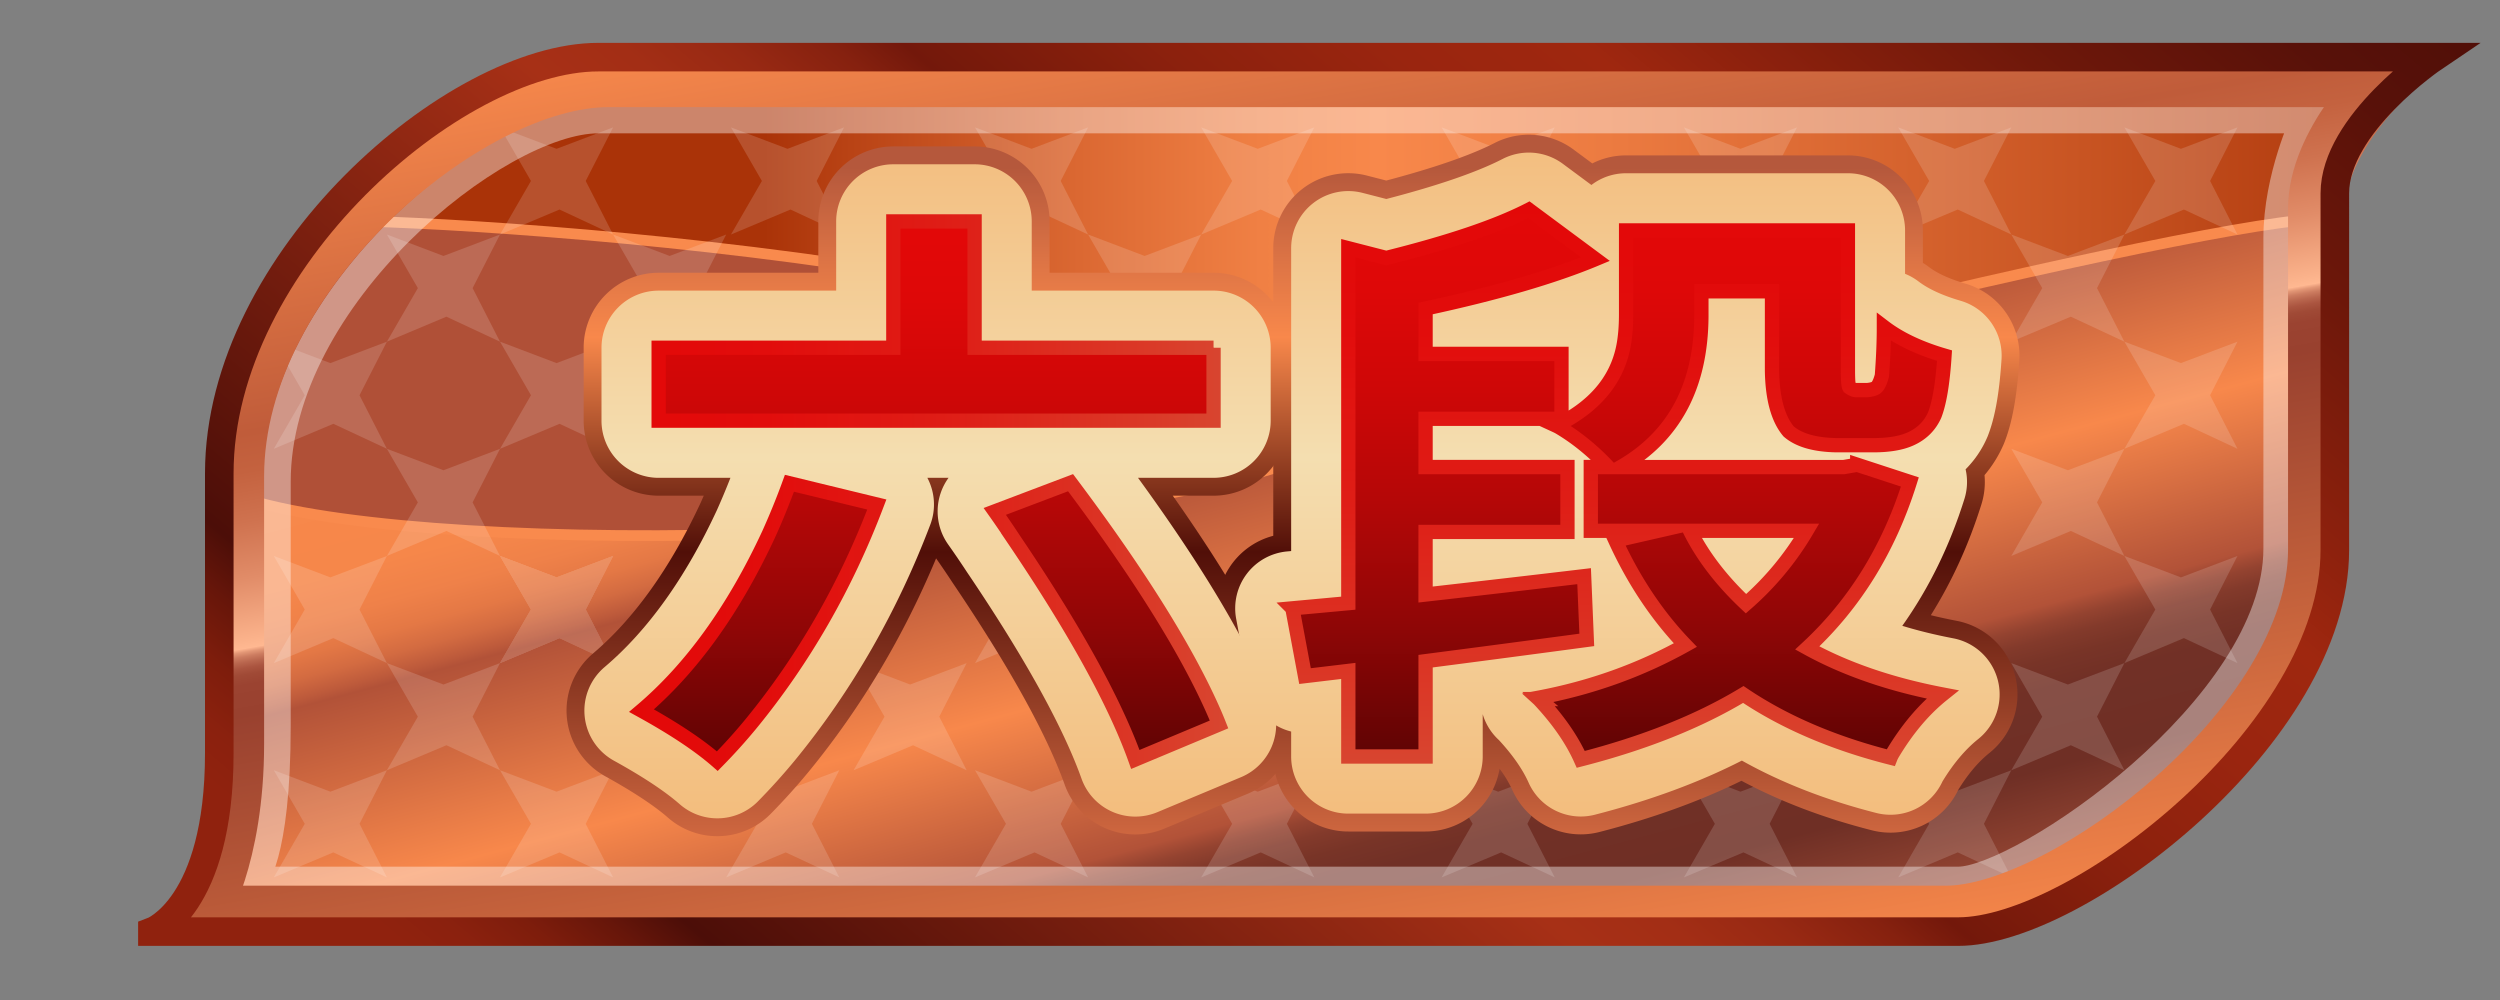 <svg xmlns="http://www.w3.org/2000/svg" width="175" height="70" xml:space="preserve">
  <rect width="100%" height="100%" fill="#808080" stroke="none"/>
  <linearGradient id="a" gradientUnits="userSpaceOnUse" x1="10.668" y1="34.606" x2="170.375" y2="34.606">
    <stop offset=".268" style="stop-color:#aa3308"/>
    <stop offset=".306" style="stop-color:#b94315"/>
    <stop offset=".406" style="stop-color:#db6832"/>
    <stop offset=".486" style="stop-color:#f08044"/>
    <stop offset=".537" style="stop-color:#f8884b"/>
    <stop offset=".644" style="stop-color:#eb7a40"/>
    <stop offset=".847" style="stop-color:#c85422"/>
    <stop offset="1" style="stop-color:#aa3308"/>
  </linearGradient>
  <path fill="url(#a)" d="M10.668 65.212h126.413c8.323 0 26.357-13.872 26.357-26.703V13.537c0-4.855 6.937-9.537 6.937-9.537H41.881C31.824 4 15.35 18.219 15.35 33.132v19.595c0 10.752-4.682 12.485-4.682 12.485z"/>
  <path fill="#B05037" stroke="#F98A4D" stroke-width=".75" stroke-miterlimit="10" d="M10.667 65.212H137.08c8.323 0 26.358-13.872 26.358-26.703 0-3.288-61.386 6.068-66.415-5.897-5.693-13.549-63.264-17.167-73.87-17.167-4.787 4.589-6.957 11.736-7.804 17.688v19.595c0 10.751-4.682 12.484-4.682 12.484z"/>
  <linearGradient id="b" gradientUnits="userSpaceOnUse" x1="80.651" y1="16.664" x2="96.65" y2="76.373">
    <stop offset="0" style="stop-color:#f8884b"/>
    <stop offset=".127" style="stop-color:#f6874a"/>
    <stop offset=".173" style="stop-color:#ef8149"/>
    <stop offset=".206" style="stop-color:#e47845"/>
    <stop offset=".232" style="stop-color:#d36b41"/>
    <stop offset=".254" style="stop-color:#bd5a3b"/>
    <stop offset=".263" style="stop-color:#b25238"/>
    <stop offset=".479" style="stop-color:#f8884b"/>
    <stop offset=".663" style="stop-color:#b25238"/>
    <stop offset=".668" style="stop-color:#aa4e36"/>
    <stop offset=".683" style="stop-color:#944330"/>
    <stop offset=".701" style="stop-color:#833a2b"/>
    <stop offset=".724" style="stop-color:#783427"/>
    <stop offset=".755" style="stop-color:#713026"/>
    <stop offset=".842" style="stop-color:#6f2f25"/>
    <stop offset="1" style="stop-color:#ab533b"/>
  </linearGradient>
  <path fill="url(#b)" stroke="#F98A4D" stroke-width=".75" stroke-miterlimit="10" d="M10.627 65.212h126.415c8.321 0 26.356-13.872 26.356-26.703V15.618c0-2.383-57.058 11.532-73.137 16.821-19.509 6.417-65.895 6.417-74.953 1.734v18.555c.001 10.751-4.681 12.484-4.681 12.484z"/>
  <g>
    <path opacity=".4" fill="none" stroke="#FFF" stroke-width="2" stroke-miterlimit="10" d="M17.668 61.667h119.413c4.419 0 22.357-12.087 22.357-23.267V16.642c0-4.23 1.937-8.309 1.937-8.309H41.881c-7.047 0-22.531 12.389-22.531 25.383v17.073c0 9.368-1.682 10.878-1.682 10.878z"/>
    <g opacity=".15" fill="#FFF">
      <path d="m35 46.417 4.167-1.75 3.75 1.75L41 42.667l1.917-3.75-3.959 1.5-3.958-1.5 2.167 3.75z"/>
      <path d="m35 46.417 4.167-1.75 3.75 1.75L41 42.667l1.917-3.75-3.959 1.5-3.958-1.5 2.167 3.75z"/>
      <path d="m35 46.417 4.167-1.75 3.75 1.75L41 42.667l1.917-3.75-3.959 1.5-3.958-1.5 2.167 3.75zM27.083 53.917l4.167-1.75 3.75 1.75-1.917-3.75L35 46.417l-3.958 1.5-3.959-1.5 2.167 3.75zM42.917 53.917l4.166-1.75 3.75 1.75-1.916-3.75 1.916-3.75-3.958 1.5-3.958-1.5 2.166 3.75zM27.083 38.917l4.167-1.75 3.75 1.75-1.917-3.75L35 31.417l-3.958 1.5-3.959-1.5 2.167 3.75zM35 31.417l4.167-1.75 3.75 1.75L41 27.667l1.917-3.75-3.959 1.5-3.958-1.5 2.167 3.75zM35 61.417l4.167-1.75 3.75 1.75L41 57.667l1.917-3.75-3.959 1.5-3.958-1.5 2.167 3.75zM50.833 61.417 55 59.667l3.75 1.75-1.917-3.75 1.917-3.75-3.959 1.5-3.958-1.5L53 57.667zM68.25 61.417l4.167-1.75 3.75 1.75-1.917-3.75 1.917-3.75-3.959 1.5-3.958-1.5 2.167 3.75zM19.167 61.417l4.166-1.75 3.75 1.75-1.916-3.75 1.916-3.75-3.958 1.5-3.958-1.5 2.166 3.75zM19.167 46.417l4.166-1.75 3.75 1.75-1.916-3.75 1.916-3.75-3.958 1.5-3.958-1.5 2.166 3.75zM19.167 31.417l4.166-1.75 3.75 1.75-1.916-3.75 1.916-3.75-3.958 1.5-3.958-1.5 2.166 3.75zM27.083 23.917l4.167-1.75 3.75 1.75-1.917-3.75L35 16.417l-3.958 1.5-3.959-1.5 2.167 3.75zM42.917 23.917l4.166-1.75 3.75 1.75-1.916-3.75 1.916-3.75-3.958 1.5-3.958-1.5 2.166 3.75zM35 16.417l4.167-1.75 3.75 1.75L41 12.667l1.917-3.75-3.959 1.5L35 8.917l2.167 3.75zM51.167 16.417l4.166-1.75 3.75 1.75-1.916-3.75 1.916-3.75-3.958 1.5-3.958-1.5 2.166 3.75zM68.25 16.417l4.167-1.75 3.75 1.75-1.917-3.75 1.917-3.75-3.959 1.5-3.958-1.5 2.167 3.75zM76.167 23.917l4.166-1.75 3.75 1.75-1.916-3.75 1.916-3.75-3.958 1.5-3.958-1.5 2.166 3.75zM84.083 16.417l4.166-1.75 3.75 1.75-1.916-3.75 1.916-3.75-3.958 1.5-3.958-1.5 2.166 3.75zM84.083 61.417l4.167-1.75 3.749 1.75-1.916-3.75 1.916-3.75-3.958 1.5-3.958-1.5 2.167 3.75zM100.916 16.417l4.166-1.75 3.75 1.75-1.916-3.75 1.916-3.75-3.958 1.5-3.958-1.5 2.166 3.75zM100.916 61.417l4.166-1.75 3.75 1.75-1.916-3.75 1.916-3.75-3.958 1.5-3.958-1.5 2.166 3.75zM117.875 16.417l4.166-1.75 3.75 1.75-1.916-3.75 1.916-3.75-3.958 1.5-3.958-1.5 2.166 3.75zM117.875 61.417l4.166-1.75 3.75 1.75-1.916-3.75 1.916-3.75-3.958 1.5-3.958-1.5 2.166 3.75zM132.875 61.417l4.166-1.75 3.75 1.75-1.916-3.75 1.916-3.75-3.958 1.5-3.958-1.5 2.166 3.75zM132.875 16.417l4.166-1.75 3.75 1.75-1.916-3.75 1.916-3.75-3.958 1.5-3.958-1.5 2.166 3.75zM140.791 23.917l4.166-1.75 3.75 1.75-1.916-3.75 1.916-3.75-3.958 1.5-3.958-1.5 2.166 3.75zM148.707 16.417l4.166-1.75 3.75 1.75-1.916-3.75 1.916-3.75-3.958 1.5-3.958-1.5 2.166 3.75zM148.707 31.417l4.166-1.75 3.75 1.75-1.916-3.75 1.916-3.75-3.958 1.5-3.958-1.5 2.166 3.75zM140.791 38.917l4.166-1.75 3.75 1.75-1.916-3.75 1.916-3.75-3.958 1.5-3.958-1.5 2.166 3.75zM140.791 53.917l4.166-1.75 3.75 1.75-1.916-3.75 1.916-3.75-3.958 1.5-3.958-1.5 2.166 3.75zM148.707 46.417l4.166-1.75 3.75 1.75-1.916-3.75 1.916-3.75-3.958 1.5-3.958-1.5 2.166 3.75zM59.75 53.917l4.166-1.75 3.75 1.75-1.916-3.75 1.916-3.75-3.958 1.5-3.958-1.5 2.166 3.75zM68.25 46.417l4.166-1.75 3.75 1.75-1.916-3.75 1.916-3.75-3.958 1.5-3.958-1.5 2.166 3.75z"/>
    </g>
    <linearGradient id="c" gradientUnits="userSpaceOnUse" x1="84.276" y1="-4.068" x2="97.854" y2="72.934">
      <stop offset="0" style="stop-color:#f8894c"/>
      <stop offset=".284" style="stop-color:#c05c3a"/>
      <stop offset=".318" style="stop-color:#c4623f"/>
      <stop offset=".362" style="stop-color:#cf724f"/>
      <stop offset=".412" style="stop-color:#e18c68"/>
      <stop offset=".465" style="stop-color:#fab18a"/>
      <stop offset=".474" style="stop-color:#ffb891"/>
      <stop offset=".474" style="stop-color:#feb690"/>
      <stop offset=".477" style="stop-color:#e39776"/>
      <stop offset=".481" style="stop-color:#cc7c60"/>
      <stop offset=".486" style="stop-color:#b9664e"/>
      <stop offset=".491" style="stop-color:#ab5540"/>
      <stop offset=".497" style="stop-color:#a04a36"/>
      <stop offset=".506" style="stop-color:#9b4331"/>
      <stop offset=".532" style="stop-color:#99412f"/>
      <stop offset="1" style="stop-color:#f6874a"/>
    </linearGradient>
    <path fill="none" stroke="url(#c)" stroke-width="4" stroke-miterlimit="10" d="M13.963 63.997h122.273c8.188 0 25.927-13.257 25.927-25.52V14.613c0-4.64 4.744-9.114 4.744-9.114H42.586c-9.893 0-26.098 13.589-26.098 27.84v18.727c0 8.005-2.525 11.931-2.525 11.931z"/>
    <linearGradient id="d" gradientUnits="userSpaceOnUse" x1="39.03" y1="94.696" x2="139.801" y2="-25.398">
      <stop offset=".095" style="stop-color:#90220e"/>
      <stop offset=".115" style="stop-color:#8b210e"/>
      <stop offset=".138" style="stop-color:#7e1d0c"/>
      <stop offset=".162" style="stop-color:#67160a"/>
      <stop offset=".184" style="stop-color:#4c0e08"/>
      <stop offset=".432" style="stop-color:#a73016"/>
      <stop offset=".465" style="stop-color:#a32e15"/>
      <stop offset=".496" style="stop-color:#982913"/>
      <stop offset=".526" style="stop-color:#86210f"/>
      <stop offset=".547" style="stop-color:#73180b"/>
      <stop offset=".552" style="stop-color:#75190b"/>
      <stop offset=".621" style="stop-color:#8c210d"/>
      <stop offset=".686" style="stop-color:#9a250f"/>
      <stop offset=".742" style="stop-color:#9f270f"/>
      <stop offset=".785" style="stop-color:#8d210d"/>
      <stop offset=".875" style="stop-color:#6c170a"/>
      <stop offset=".949" style="stop-color:#581109"/>
      <stop offset="1" style="stop-color:#510f08"/>
    </linearGradient>
    <path fill="none" stroke="url(#d)" stroke-width="2" stroke-miterlimit="10" d="M10.668 65.212h126.413c8.323 0 26.357-13.872 26.357-26.703V13.537c0-4.855 6.937-9.537 6.937-9.537H41.881C31.824 4 15.35 18.219 15.35 33.132v19.595c0 10.752-4.682 12.485-4.682 12.485z"/>
  </g>
  <g>
    <linearGradient id="e" gradientUnits="userSpaceOnUse" x1="90.512" y1="9.432" x2="90.512" y2="58.534">
      <stop offset=".047" style="stop-color:#b5583c"/>
      <stop offset=".182" style="stop-color:#dd7445"/>
      <stop offset=".289" style="stop-color:#f8884b"/>
      <stop offset=".491" style="stop-color:#87361d"/>
      <stop offset=".595" style="stop-color:#510f08"/>
      <stop offset=".995" style="stop-color:#cd663f"/>
    </linearGradient>
    <path fill="url(#e)" d="M110.653 58.406a5.251 5.251 0 0 1-4.793-3.111 8.08 8.08 0 0 0-.89-1.484 5.252 5.252 0 0 1-5.181 4.394H94.38a5.25 5.25 0 0 1-5.25-5.25v-.869a5.245 5.245 0 0 1-2.942-3.795l-.886-4.744a5.25 5.25 0 0 1 3.827-6.042v-20.13a5.25 5.25 0 0 1 6.558-5.084l1.353.348c4.161-1.098 6.403-2.022 7.572-2.625a5.254 5.254 0 0 1 5.531.45l1.316.976a5.227 5.227 0 0 1 2.364-.562h15.528a5.25 5.25 0 0 1 5.25 5.25V18.4c.156.095.309.199.456.312.39.298 1.146.738 2.528 1.143a5.25 5.25 0 0 1 3.767 5.378c-.165 2.544-.502 4.383-1.062 5.786a8.579 8.579 0 0 1-1.373 2.24 5.24 5.24 0 0 1-.22 2.05c-.881 2.81-2.064 5.401-3.539 7.755.583.144 1.184.274 1.802.393a5.249 5.249 0 0 1 2.295 9.254c-.773.62-1.507 1.487-2.18 2.582a5.252 5.252 0 0 1-6.034 2.831c-3.363-.855-6.424-2.018-9.139-3.47-2.92 1.434-6.25 2.636-9.942 3.586a5.228 5.228 0 0 1-1.307.166z"/>
    <linearGradient id="f" gradientUnits="userSpaceOnUse" x1="90.512" y1="9.432" x2="90.512" y2="58.534">
      <stop offset=".047" style="stop-color:#b5583c"/>
      <stop offset=".182" style="stop-color:#dd7445"/>
      <stop offset=".289" style="stop-color:#f8884b"/>
      <stop offset=".491" style="stop-color:#87361d"/>
      <stop offset=".595" style="stop-color:#510f08"/>
      <stop offset=".995" style="stop-color:#cd663f"/>
    </linearGradient>
    <path fill="url(#f)" d="M50.212 58.533a5.234 5.234 0 0 1-3.458-1.301c-.664-.582-1.963-1.555-4.382-2.89-1.511-.834-2.516-2.358-2.688-4.076s.513-3.409 1.83-4.525c2.879-2.44 5.413-5.988 7.531-10.547.074-.165.147-.33.219-.497h-3.158a5.25 5.25 0 0 1-5.25-5.25v-5.104a5.25 5.25 0 0 1 5.25-5.25h11.177V15.5a5.25 5.25 0 0 1 5.25-5.25h5.689a5.25 5.25 0 0 1 5.25 5.25v3.593h11.477a5.25 5.25 0 0 1 5.25 5.25v5.104a5.25 5.25 0 0 1-5.25 5.25h-2.856c3.563 5.066 6.115 9.412 7.758 13.201.146.345.263.624.361.872a5.25 5.25 0 0 1-2.853 6.784l-5.86 2.451a5.25 5.25 0 0 1-6.97-3.077c-1.272-3.56-3.922-8.331-7.876-14.182a64.028 64.028 0 0 0-1.126-1.661c-2.279 5.466-5.267 10.474-8.899 14.91a45.416 45.416 0 0 1-2.685 2.981 5.234 5.234 0 0 1-3.731 1.557z"/>
    <g>
      <linearGradient id="g" gradientUnits="userSpaceOnUse" x1="90.512" y1="10.682" x2="90.512" y2="57.284">
        <stop offset="0" style="stop-color:#f3be80"/>
        <stop offset=".458" style="stop-color:#f4deb0"/>
        <stop offset="1" style="stop-color:#f3bd7d"/>
      </linearGradient>
      <path fill="url(#g)" d="M110.653 57.156a4 4 0 0 1-3.651-2.37c-.419-.938-1.118-1.941-2.078-2.981a3.991 3.991 0 0 1-1.134-1.811v2.96a4 4 0 0 1-4 4h-5.409a4 4 0 0 1-4-4v-1.746a3.999 3.999 0 0 1-2.963-3.147l-.886-4.744a3.996 3.996 0 0 1 .742-3.146 3.996 3.996 0 0 1 2.825-1.571l.282-.026V17.375a4.001 4.001 0 0 1 4.996-3.874l1.667.429c3.611-.938 6.348-1.88 8.142-2.805a4.005 4.005 0 0 1 4.215.343l1.997 1.481a3.982 3.982 0 0 1 2.428-.821h15.528a4 4 0 0 1 4 4v3.039c.334.133.652.313.946.537.69.527 1.679.981 2.938 1.349a4 4 0 0 1 2.869 4.098c-.155 2.409-.466 4.126-.975 5.403a7.216 7.216 0 0 1-1.54 2.298 3.972 3.972 0 0 1-.085 2.081c-1.028 3.282-2.483 6.25-4.347 8.875 1.122.342 2.313.634 3.567.874a4.001 4.001 0 0 1 1.749 7.051c-.901.722-1.743 1.719-2.501 2.965a4.003 4.003 0 0 1-4.623 2.213c-3.502-.891-6.66-2.121-9.422-3.67-2.977 1.524-6.423 2.794-10.279 3.787a3.99 3.99 0 0 1-.998.128z"/>
      <linearGradient id="h" gradientUnits="userSpaceOnUse" x1="90.512" y1="10.682" x2="90.512" y2="57.284">
        <stop offset="0" style="stop-color:#f3be80"/>
        <stop offset=".458" style="stop-color:#f4deb0"/>
        <stop offset="1" style="stop-color:#f3bd7d"/>
      </linearGradient>
      <path fill="url(#h)" d="M50.212 57.283a3.988 3.988 0 0 1-2.635-.991c-1.033-.905-2.581-1.929-4.602-3.044a3.999 3.999 0 0 1-.653-6.553c3.018-2.558 5.661-6.25 7.856-10.974.335-.748.657-1.515.952-2.273h-5.025a4 4 0 0 1-4-4v-5.104a4 4 0 0 1 4-4h12.427V15.5a4 4 0 0 1 4-4h5.689a4 4 0 0 1 4 4v4.843h12.727a4 4 0 0 1 4 4v5.104a4 4 0 0 1-4 4H79.66c4.259 5.851 7.226 10.758 9.043 14.948.139.326.251.597.347.837a4.001 4.001 0 0 1-2.174 5.169l-5.86 2.451a4.01 4.01 0 0 1-1.543.31 3.996 3.996 0 0 1-3.766-2.654c-1.308-3.658-4.005-8.523-8.018-14.46a66.773 66.773 0 0 0-1.316-1.933 3.999 3.999 0 0 1 .026-4.668h-1.484l.002.005a3.996 3.996 0 0 1 .2 3.284c-2.31 6.085-5.492 11.625-9.457 16.469a44.46 44.46 0 0 1-2.606 2.894 3.987 3.987 0 0 1-2.842 1.184z"/>
    </g>
    <g>
      <linearGradient id="i" gradientUnits="userSpaceOnUse" x1="113.289" y1="14.682" x2="113.289" y2="53.156">
        <stop offset="0" style="stop-color:#e30808"/>
        <stop offset=".145" style="stop-color:#de0808"/>
        <stop offset=".329" style="stop-color:#ce0707"/>
        <stop offset=".533" style="stop-color:#b40707"/>
        <stop offset=".752" style="stop-color:#900606"/>
        <stop offset=".98" style="stop-color:#620404"/>
        <stop offset="1" style="stop-color:#5e0404"/>
      </linearGradient>
      <linearGradient id="j" gradientUnits="userSpaceOnUse" x1="113.503" y1="14.095" x2="113.503" y2="53.746">
        <stop offset="0" style="stop-color:#e30808"/>
        <stop offset=".23" style="stop-color:#e20d0c"/>
        <stop offset=".521" style="stop-color:#df1d16"/>
        <stop offset=".843" style="stop-color:#db3726"/>
        <stop offset="1" style="stop-color:#d84630"/>
      </linearGradient>
      <path fill="url(#i)" stroke="url(#j)" stroke-miterlimit="10" d="m110.888 40.331.187 4.462a2417.39 2417.39 0 0 1-11.284 1.489v6.673h-5.409v-5.99l-3.031.362-.886-4.744a3491.8 3491.8 0 0 0 3.917-.361V17.375l2.657.683c4.414-1.099 7.741-2.224 9.979-3.377l4.663 3.458c-2.954 1.233-6.918 2.386-11.891 3.458v3.176h9.513v4.543H99.79v3.377h9.932v4.543H99.79v4.382c3.792-.429 7.491-.858 11.098-1.287zm19.119-7.799 3.684 1.206c-1.462 4.664-3.855 8.537-7.182 11.619 2.674 1.474 5.829 2.56 9.467 3.256-1.306 1.046-2.472 2.426-3.498 4.142-.063.106-.108.2-.14.281-4.01-1.02-7.445-2.493-10.306-4.423-3.108 1.876-6.901 3.391-11.378 4.543-.622-1.394-1.602-2.801-2.938-4.221a3.594 3.594 0 0 1-.093-.081c3.73-.696 7.181-1.93 10.352-3.698-1.958-2.036-3.591-4.476-4.896-7.317l2.984-.683h-4.709v-4.463h1.212c-1.057-1.125-2.191-2.05-3.404-2.774a2.73 2.73 0 0 0-.232-.121c2.891-1.42 4.491-3.471 4.803-6.151.062-.482.093-1.031.093-1.648v-5.87h15.528v9.77c0 .697.031 1.099.094 1.206.187.134.342.201.466.201h.793c.279-.026.481-.08.606-.161.155-.107.295-.388.419-.844.094-1.232.141-2.372.141-3.417 1.088.831 2.502 1.501 4.243 2.01-.125 1.93-.357 3.324-.699 4.181-.343.75-.902 1.3-1.679 1.648-.653.295-1.523.442-2.611.442h-2.565c-1.523-.026-2.643-.348-3.357-.965-.746-.884-1.135-2.305-1.165-4.261v-5.548h-4.943v1.769c-.031 4.878-1.912 8.389-5.643 10.533h15.622l.931-.161zm-3.544 4.623h-8.161c.901 1.796 2.207 3.497 3.917 5.105a20.744 20.744 0 0 0 4.244-5.105z"/>
      <linearGradient id="k" gradientUnits="userSpaceOnUse" x1="65.121" y1="15.5" x2="65.121" y2="53.284">
        <stop offset="0" style="stop-color:#e30808"/>
        <stop offset=".145" style="stop-color:#de0808"/>
        <stop offset=".329" style="stop-color:#ce0707"/>
        <stop offset=".533" style="stop-color:#b40707"/>
        <stop offset=".752" style="stop-color:#900606"/>
        <stop offset=".98" style="stop-color:#620404"/>
        <stop offset="1" style="stop-color:#5e0404"/>
      </linearGradient>
      <linearGradient id="l" gradientUnits="userSpaceOnUse" x1="44.032" y1="34.484" x2="85.98" y2="34.484">
        <stop offset="0" style="stop-color:#e30808"/>
        <stop offset=".23" style="stop-color:#e20d0c"/>
        <stop offset=".521" style="stop-color:#df1d16"/>
        <stop offset=".843" style="stop-color:#db3726"/>
        <stop offset="1" style="stop-color:#d84630"/>
      </linearGradient>
      <path fill="url(#k)" stroke="url(#l)" stroke-miterlimit="10" d="m55.261 33.829 6.117 1.487c-2.167 5.708-5.105 10.826-8.813 15.354a39.452 39.452 0 0 1-2.353 2.612c-1.255-1.1-3.023-2.278-5.305-3.537 3.479-2.948 6.445-7.061 8.898-12.34a51.195 51.195 0 0 0 1.456-3.576zm29.688-9.486v5.104H46.106v-5.104h16.427V15.5h5.689v8.843h16.727zM69.634 35.799l5.305-2.011c4.848 6.458 8.213 11.858 10.096 16.199.114.268.214.509.299.724l-5.86 2.451c-1.427-3.992-4.25-9.11-8.47-15.354a68.497 68.497 0 0 0-1.37-2.009z"/>
    </g>
  </g>
</svg>
